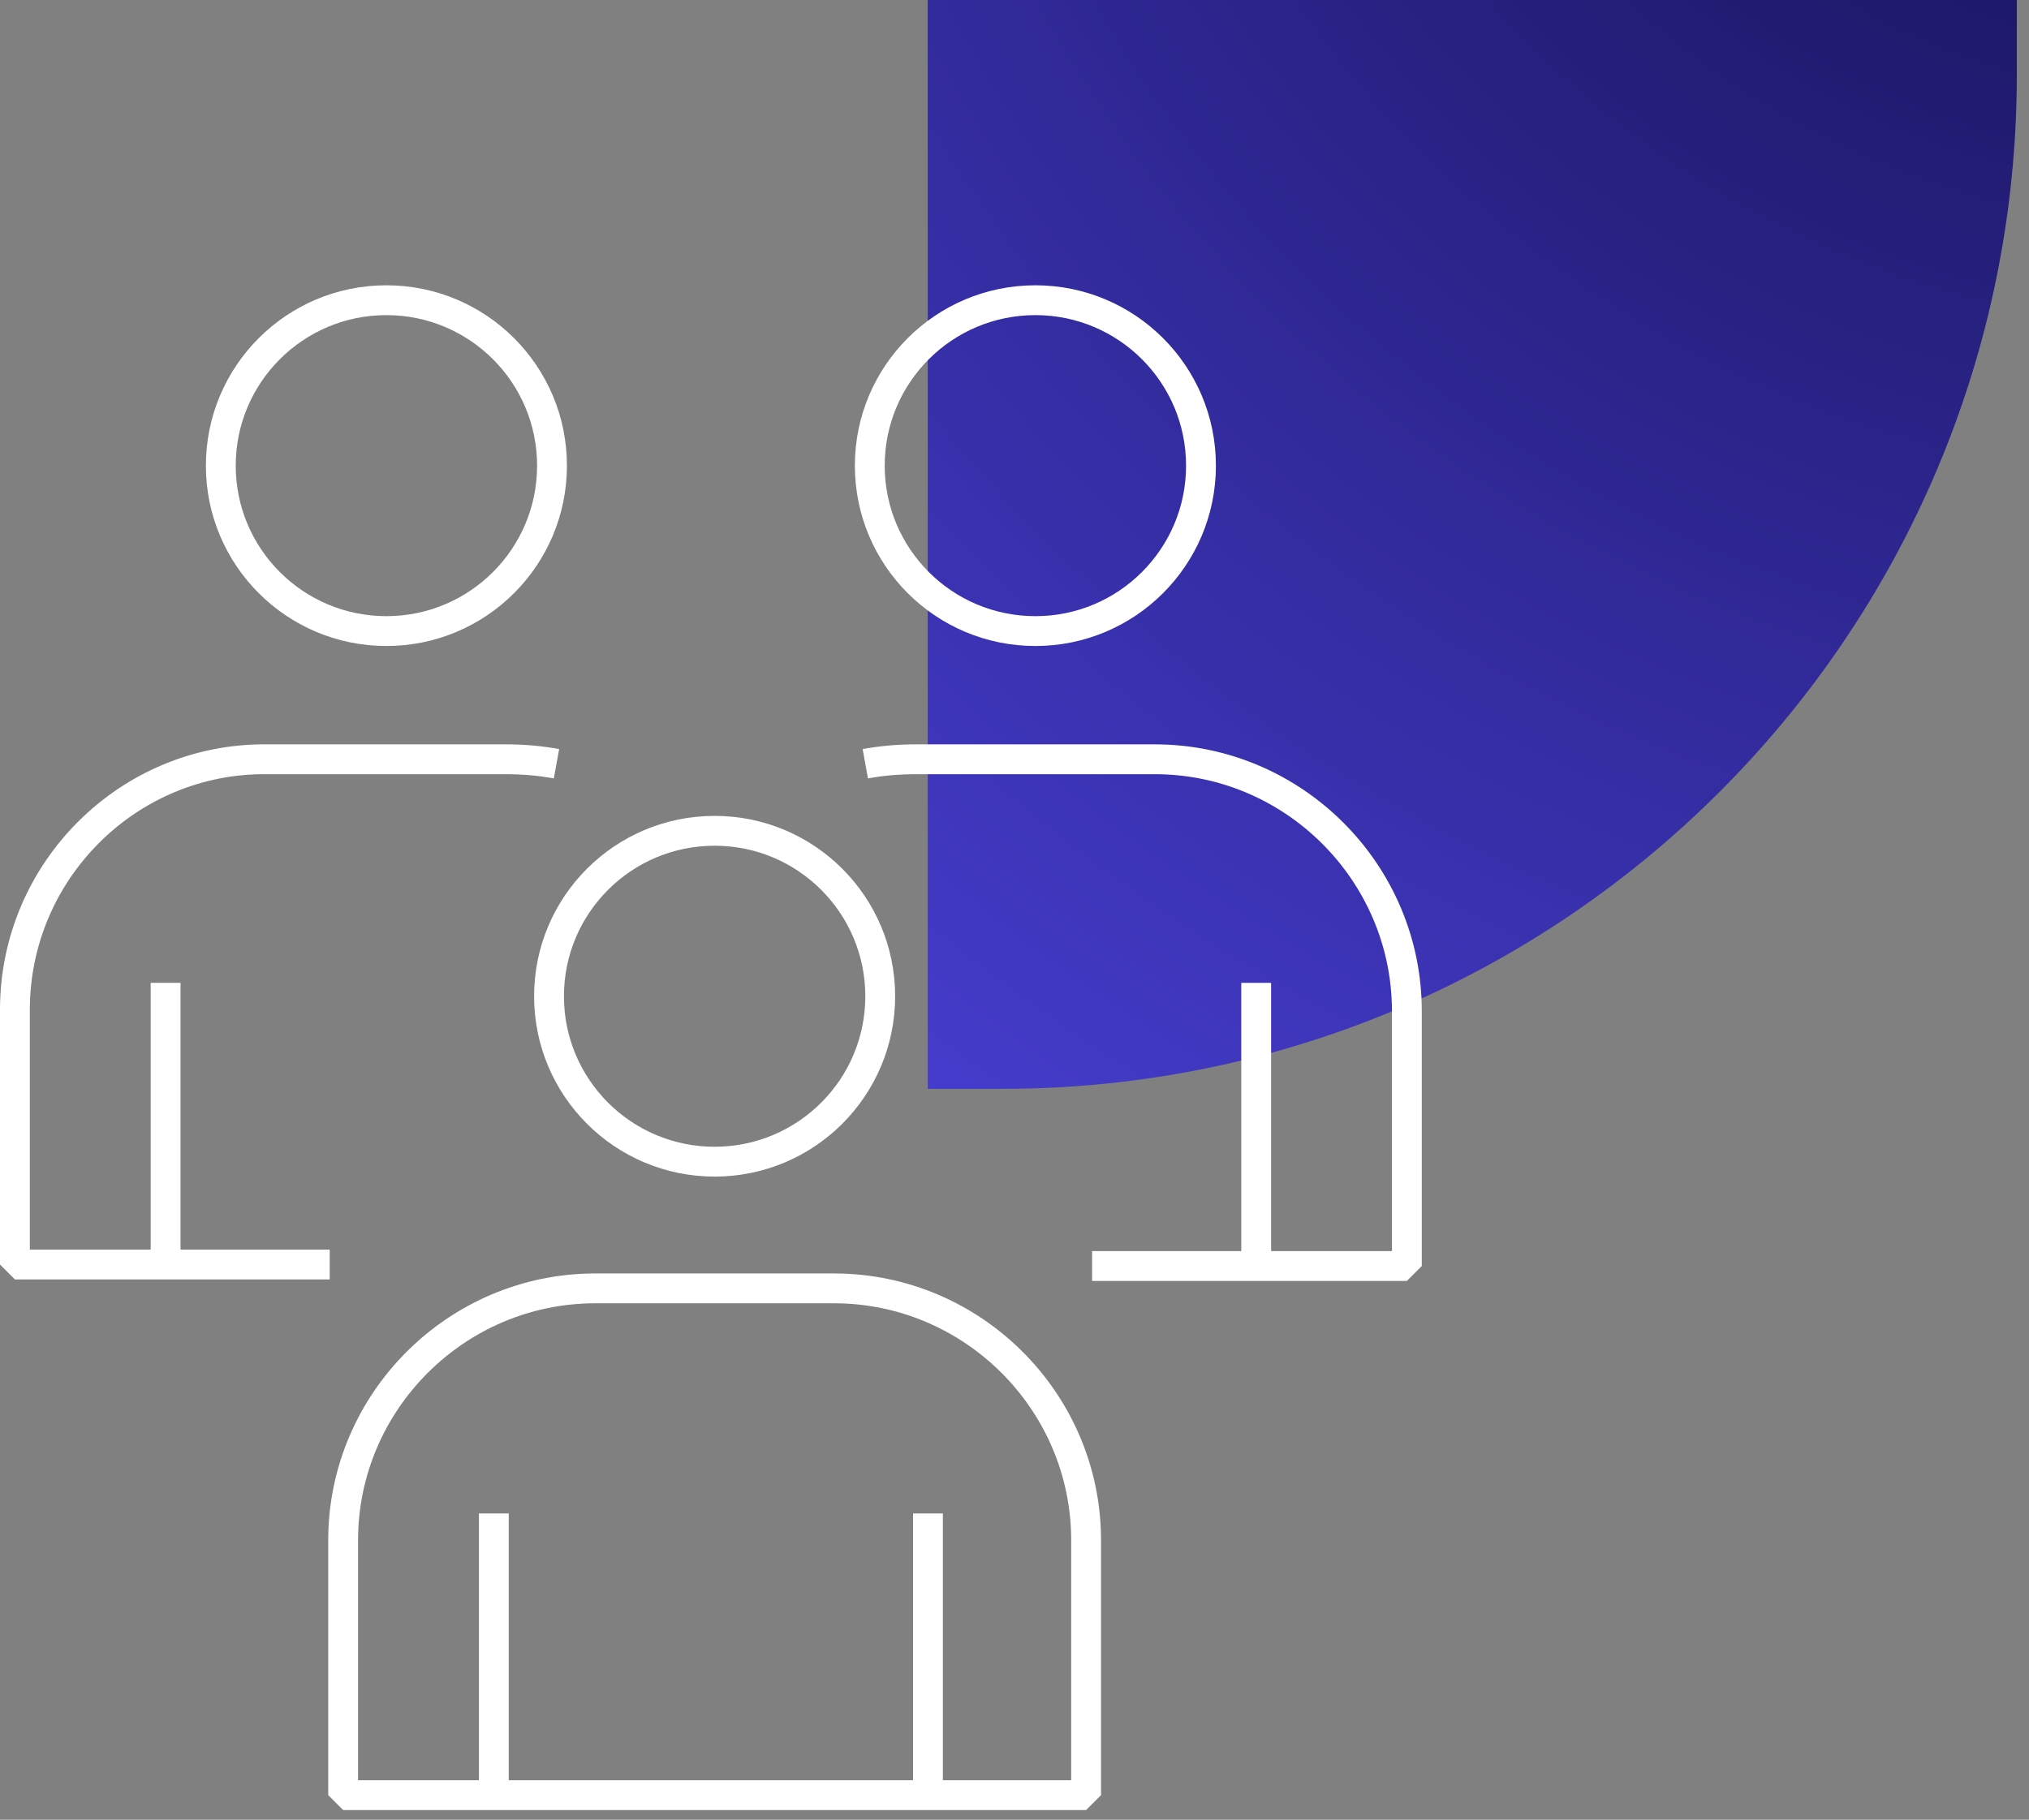 <svg width="136" height="122" viewBox="0 0 136 122" fill="none" xmlns="http://www.w3.org/2000/svg">
<rect x="0" y="0" width="136" height="122" fill="#808080" stroke="none"/>
<path d="M135.184 0L135.184 5C135.184 42.555 104.739 73 67.184 73L62.184 73L62.184 -3.19093e-06L135.184 0Z" fill="url(#paint0_radial_136_2535)"/>
<path d="M55.9 86.377H39.9C30.6 86.377 23 93.972 23 103.265V120.352H72.8V103.265C72.8 93.972 65.2 86.377 55.9 86.377Z" stroke="white" stroke-width="2" stroke-miterlimit="10" stroke-linejoin="bevel"/>
<path d="M47.9 77.883C54.03 77.883 59 72.918 59 66.792C59 60.666 54.03 55.7 47.9 55.7C41.769 55.7 36.8 60.666 36.8 66.792C36.8 72.918 41.769 77.883 47.9 77.883Z" stroke="white" stroke-width="2" stroke-miterlimit="10" stroke-linecap="round" stroke-linejoin="round"/>
<path d="M33.1 101.466V120.352" stroke="white" stroke-width="2" stroke-miterlimit="10" stroke-linejoin="bevel"/>
<path d="M62.2 101.466V120.352" stroke="white" stroke-width="2" stroke-miterlimit="10" stroke-linejoin="bevel"/>
<path d="M37.3 51.204C36.2 51.004 35.1 50.904 33.9 50.904H17.9C8.6 50.804 1 58.398 1 67.691V84.779H22.1" stroke="white" stroke-width="2" stroke-miterlimit="10" stroke-linejoin="bevel"/>
<path d="M25.9 42.31C32.03 42.31 37 37.344 37 31.219C37 25.093 32.03 20.127 25.9 20.127C19.769 20.127 14.8 25.093 14.8 31.219C14.8 37.344 19.769 42.31 25.9 42.31Z" stroke="white" stroke-width="2" stroke-miterlimit="10" stroke-linecap="round" stroke-linejoin="round"/>
<path d="M11.1 65.893V84.779" stroke="white" stroke-width="2" stroke-miterlimit="10" stroke-linejoin="bevel"/>
<path d="M58 51.204C59.1 51.004 60.2 50.904 61.4 50.904H77.4C86.7 50.904 94.3 58.498 94.3 67.791V84.878H73.2" stroke="white" stroke-width="2" stroke-miterlimit="10" stroke-linejoin="bevel"/>
<path d="M69.4 42.31C75.53 42.31 80.5 37.344 80.5 31.219C80.5 25.093 75.53 20.127 69.4 20.127C63.269 20.127 58.3 25.093 58.3 31.219C58.3 37.344 63.269 42.31 69.4 42.31Z" stroke="white" stroke-width="2" stroke-miterlimit="10" stroke-linecap="round" stroke-linejoin="round"/>
<path d="M84.2 65.893V84.779" stroke="white" stroke-width="2" stroke-miterlimit="10" stroke-linejoin="bevel"/>
<defs>
<radialGradient id="paint0_radial_136_2535" cx="0" cy="0" r="1" gradientUnits="userSpaceOnUse" gradientTransform="translate(149.184 -44) rotate(125.844) scale(161.596)">
<stop stop-color="#0C093D"/>
<stop offset="1" stop-color="#4B41DB"/>
</radialGradient>
</defs>
</svg>
